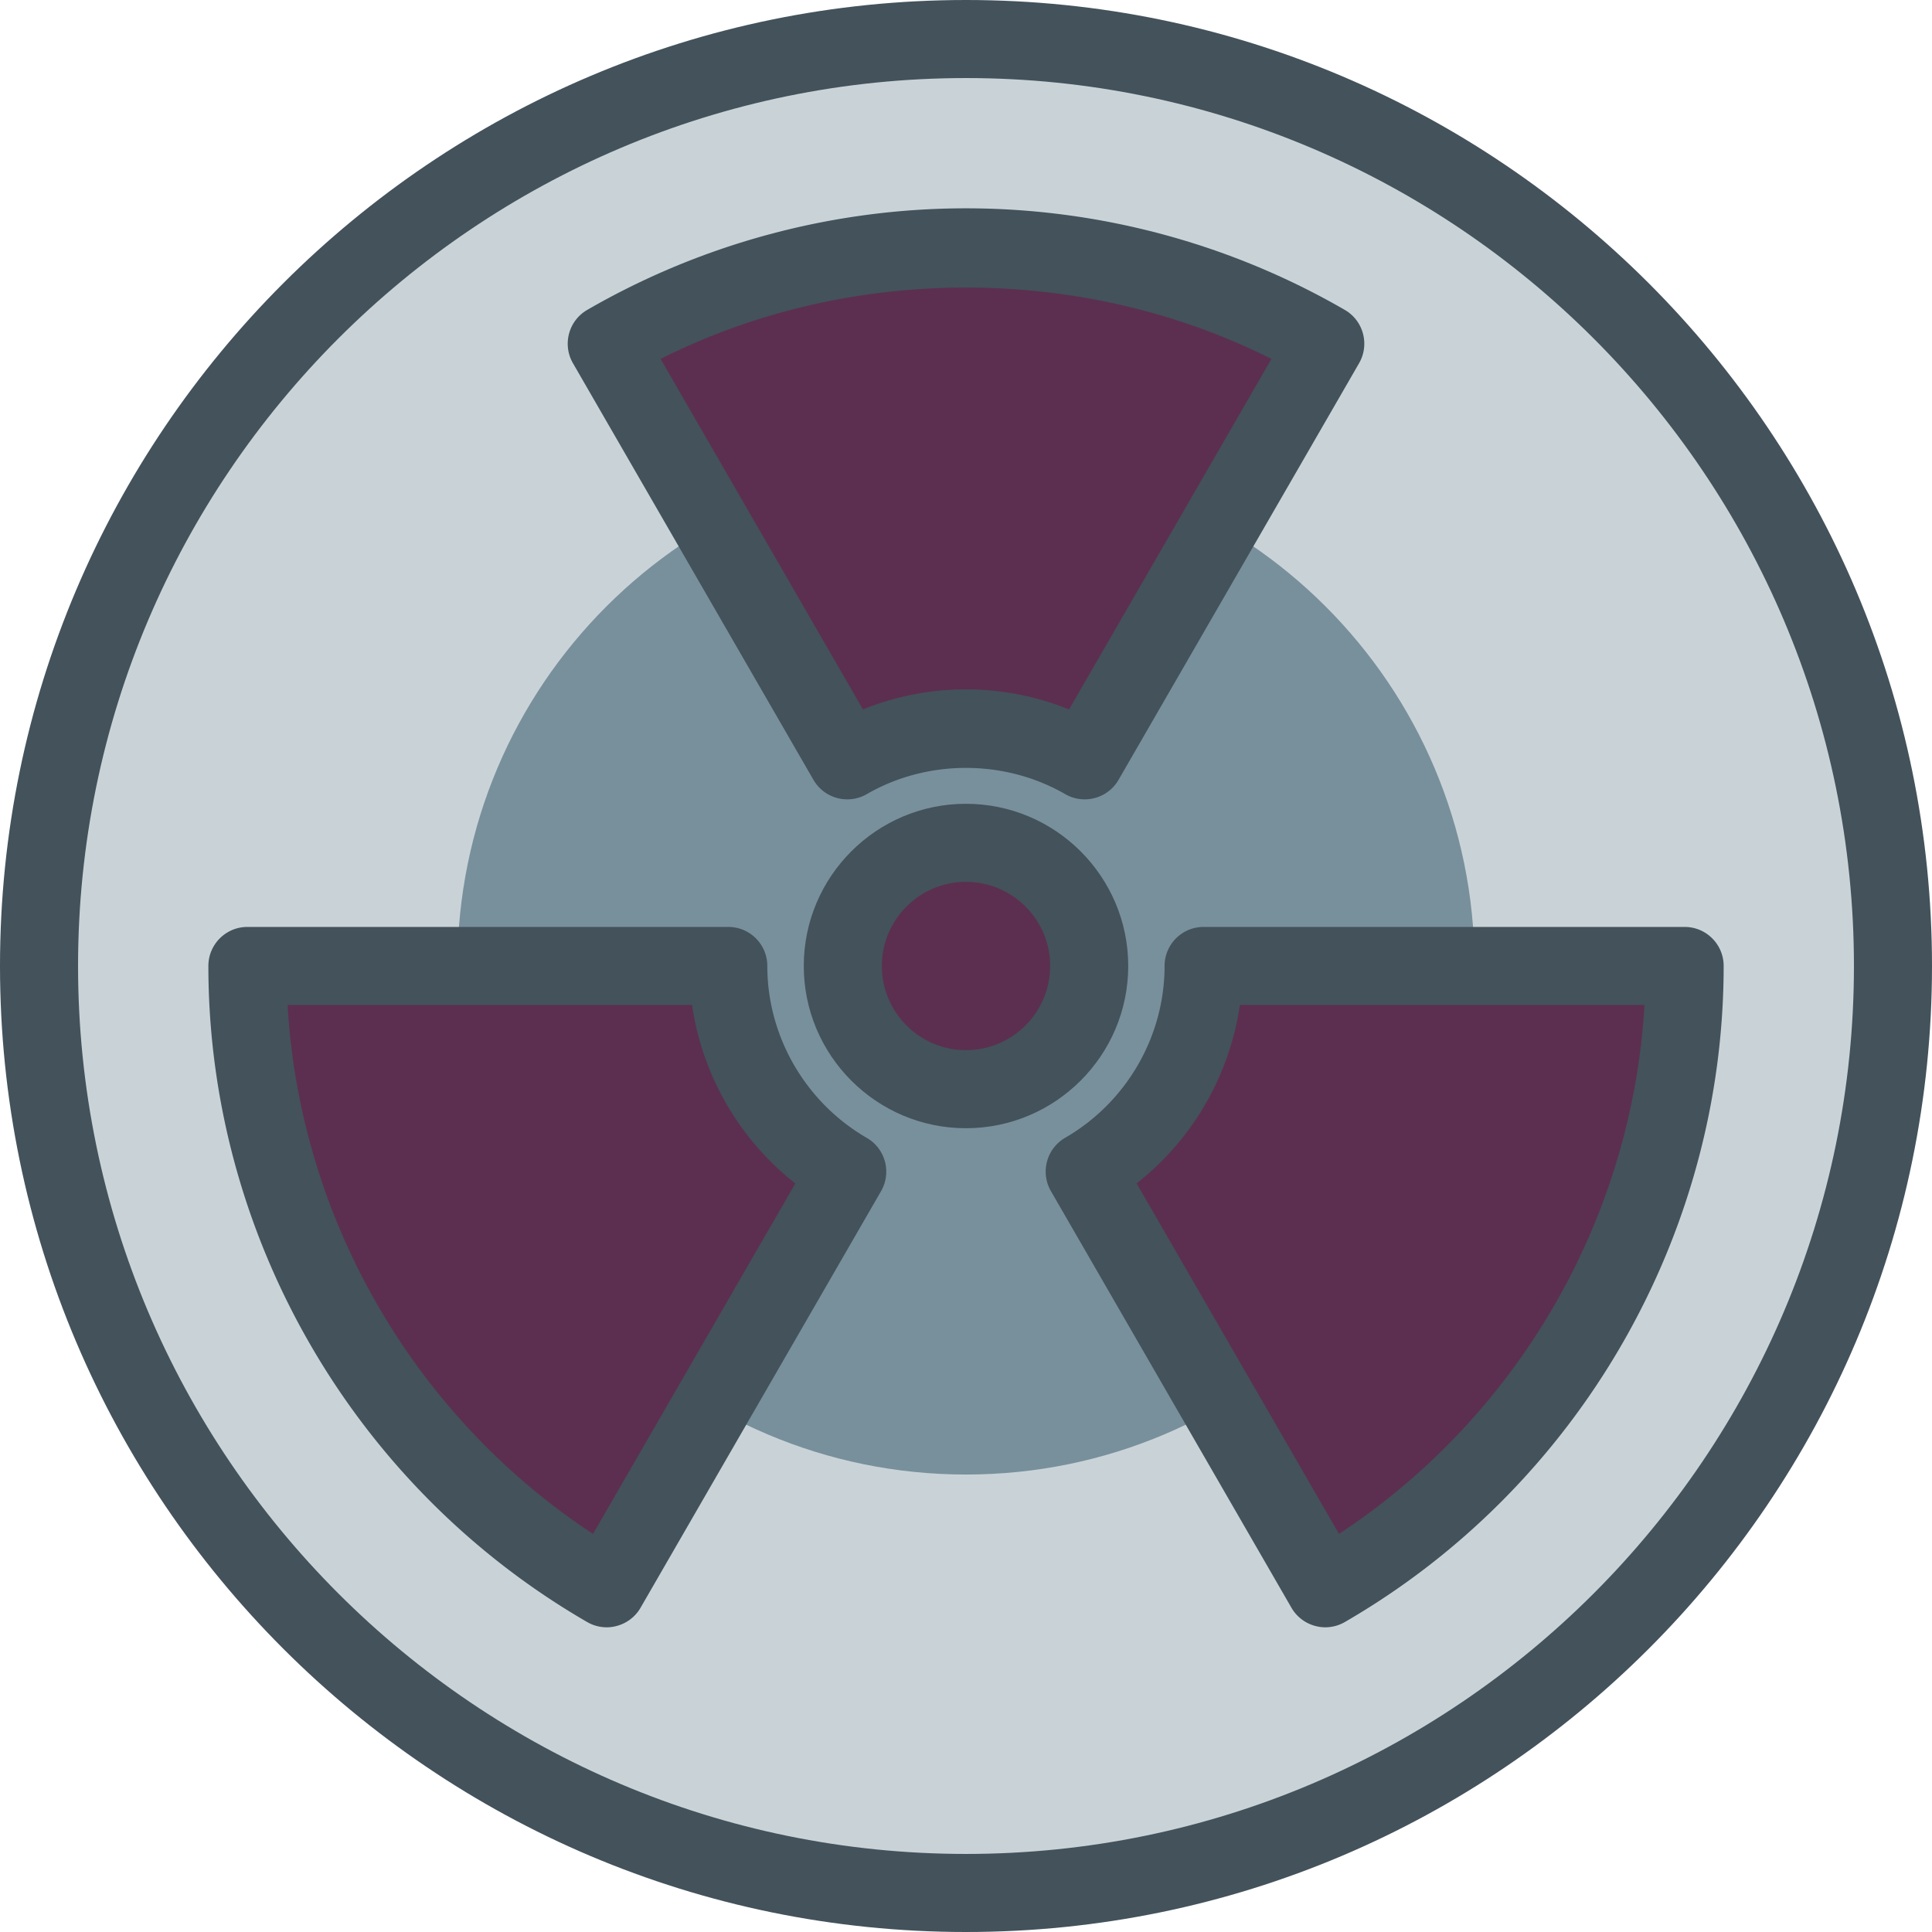 <svg xmlns="http://www.w3.org/2000/svg" viewBox="0 0 1010 1010"><path fill="#C9D3D7" d="M505.02 20.404c-267.644 0-484.616 216.992-484.616 484.576 0 267.643 216.972 484.616 484.616 484.616 267.603 0 484.576-216.973 484.576-484.616 0-267.584-216.973-484.576-484.576-484.576z"/><path fill="#78909C" d="M770.85 505c0 146.814-119.057 265.85-265.85 265.85-146.814 0-265.85-119.037-265.85-265.85S358.187 239.16 505 239.16c146.793 0 265.85 119.027 265.85 265.84z"/><path fill="#5c2f50" d="M504.96 456.64c-26.66 0-48.34 21.69-48.34 48.34 0 26.68 21.68 48.4 48.34 48.4 26.661 0 48.4-21.72 48.4-48.4 0-26.65-21.739-48.34-48.4-48.34zM145.718 521c5.26 116.467 67.389 224.106 165.783 287.092L421.51 617.56c-31.084-23.113-51.389-58.203-55.872-96.56h-219.92zm442.772 96.521l110.01 190.57C796.894 745.106 859.082 637.468 864.322 521h-220.04c-4.425 38.357-24.749 73.447-55.793 96.521zm-83.53-252.769c19.169 0 38.198 3.995 55.792 11.627l109.991-190.541c-102.1-53.122-229.446-53.092-331.486 0l109.99 190.54c17.575-7.63 36.544-11.626 55.713-11.626z"/><g fill="#43525B"><path d="M505.02 0C226.557 0 0 226.537 0 504.98 0 783.443 226.557 1010 505.02 1010 783.463 1010 1010 783.443 1010 504.98 1010 226.537 783.463 0 505.02 0zm0 969.191c-255.967 0-464.212-208.244-464.212-464.211 0-255.947 208.245-464.172 464.212-464.172 255.947 0 464.171 208.225 464.171 464.172 0 255.967-208.224 464.211-464.171 464.211z"/><path d="M589.805 504.98c0-46.746-38.059-84.774-84.845-84.774-46.746 0-84.764 38.028-84.764 84.774 0 46.766 38.018 84.825 84.764 84.825 46.786 0 84.845-38.059 84.845-84.825zm-84.845 44.016c-24.23 0-43.956-19.746-43.956-44.016 0-24.24 19.726-43.966 43.956-43.966 24.29 0 44.036 19.726 44.036 43.966 0 24.27-19.746 44.016-44.036 44.016z"/><path d="M880.682 484.576H629.218c-11.278 0-20.404 9.136-20.404 20.404 0 36.863-19.906 71.275-51.966 89.826-9.744 5.64-13.073 18.112-7.453 27.876L675.146 840.51a20.406 20.406 0 0 0 12.394 9.485c1.732.478 3.506.717 5.28.717 3.567 0 7.093-.937 10.222-2.75 122.165-70.697 198.043-202.107 198.043-342.983 0-11.268-9.127-20.404-20.404-20.404zM699.994 801.894L594.208 618.657c29.251-22.994 48.66-56.549 53.959-93.271H859.68c-6.477 111.763-66.014 214.82-159.686 276.51zM425.257 407.682a20.398 20.398 0 0 0 12.394 9.505c5.18 1.395 10.8.677 15.502-2.042 31.563-18.272 72.032-18.283 103.714.01a20.29 20.29 0 0 0 10.182 2.73c7.055 0 13.908-3.657 17.694-10.203l125.752-217.8c5.62-9.753 2.292-22.226-7.452-27.865-60.076-34.75-128.562-53.113-198.023-53.113-69.501 0-137.986 18.372-198.043 53.113-9.744 5.639-13.071 18.112-7.452 27.866l125.732 217.8zm239.409-220.04L558.879 370.859c-17.115-6.904-35.447-10.49-53.919-10.49-18.451 0-36.743 3.586-53.84 10.47L345.355 187.642c98.693-49.735 220.54-49.755 319.312 0zM453.133 594.865c-32.08-18.59-52.006-53.043-52.006-89.885 0-11.268-9.126-20.404-20.404-20.404H129.338c-11.277 0-20.403 9.136-20.403 20.404 0 140.875 75.877 272.306 198.022 342.983a20.374 20.374 0 0 0 10.222 2.75c1.774 0 3.547-.24 5.28-.717a20.405 20.405 0 0 0 12.394-9.485l125.732-217.79c5.62-9.763 2.292-22.237-7.452-27.856zm-143.127 207.03c-93.671-61.69-153.19-164.747-159.666-276.51h211.453c5.3 36.723 24.708 70.297 53.98 93.312L310.006 801.894z"/></g></svg>